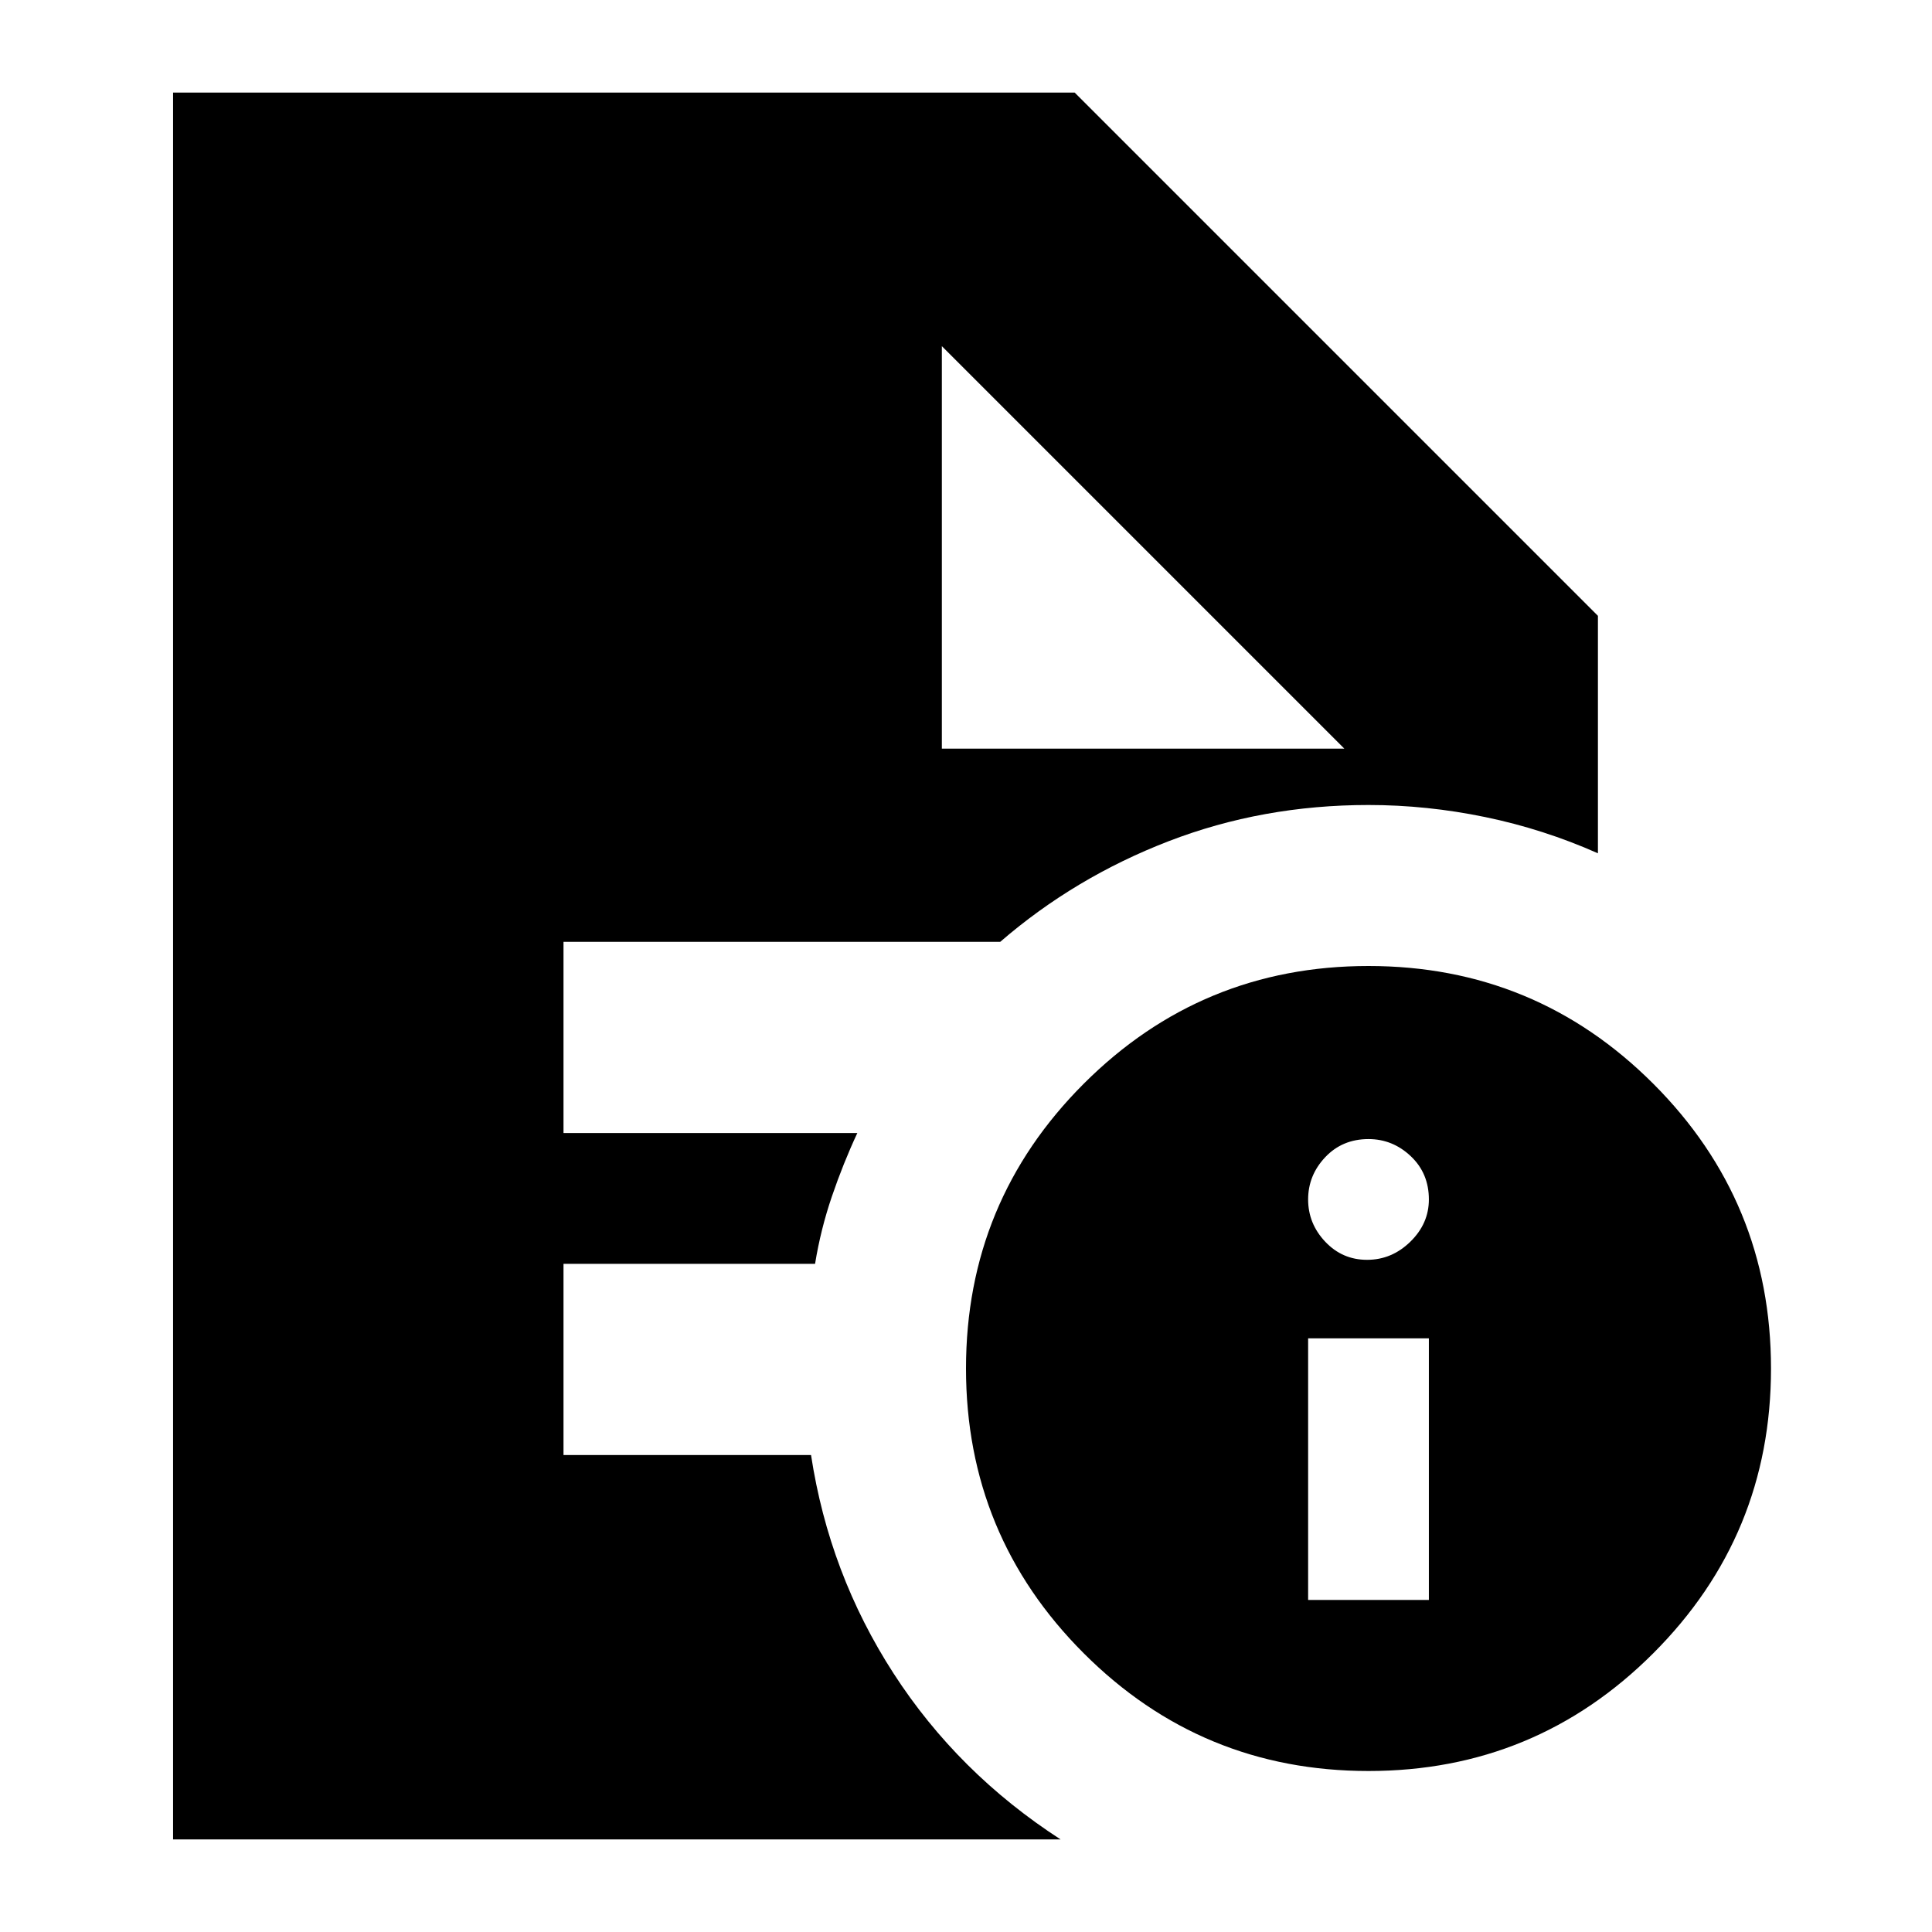 <svg xmlns="http://www.w3.org/2000/svg" height="24" viewBox="0 -960 960 960" width="24"><path d="M650-165h60v-130h-60v130Zm29.286-169q12.285 0 21.5-9Q710-352 710-364q0-13-9-21.5t-21-8.5q-13 0-21.5 9t-8.5 21q0 12 8.5 21t20.786 9ZM680-80q-83 0-141.5-58.5T480-280q0-83 58.5-141.5T680-480q83 0 141.5 58.5T880-280q0 83-58.5 141.5T680-80ZM468-588h200L468-788l200 200-200-200v200ZM86-46v-868h448l260 260v118q-27-12-56-18t-58-6q-52.671 0-99.335 18Q534-524 497-492H280v95h146q-7 15-12.6 31.393-5.6 16.394-8.4 33.607H280v95h123q9 59 41 108.5T527-46H86Z"/></svg>